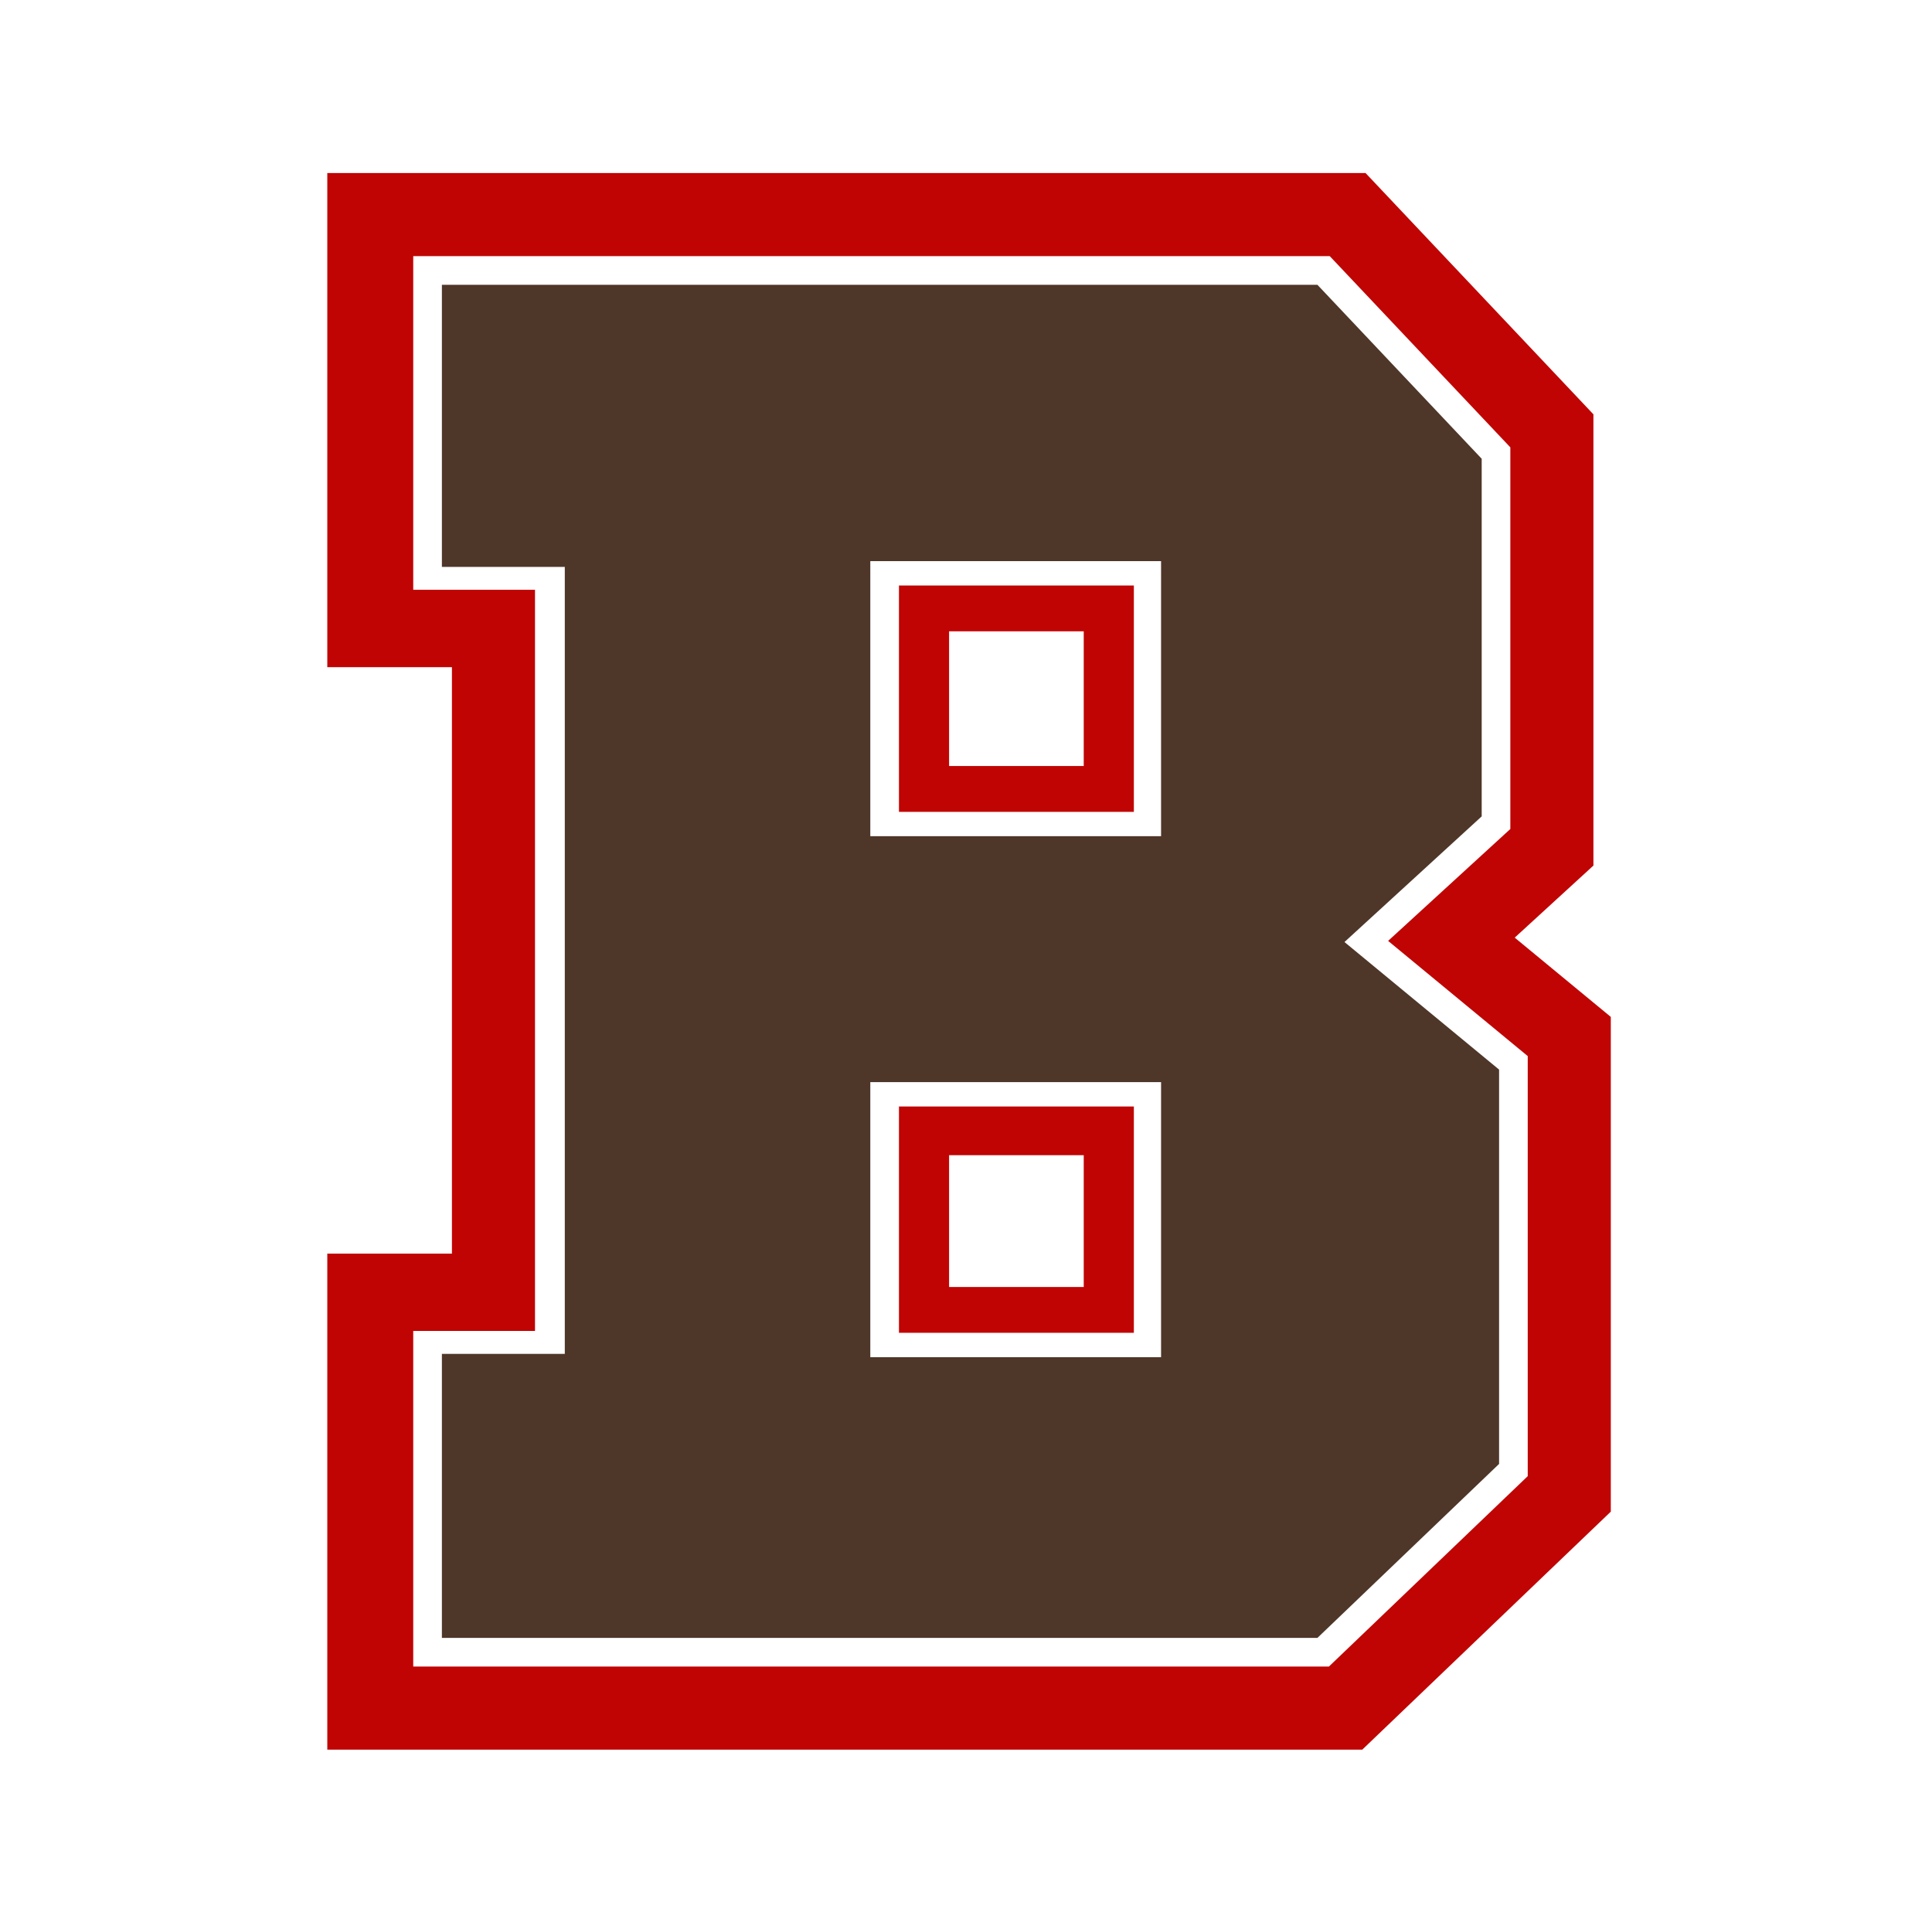 <svg width="201" height="200" viewBox="0 0 201 200" fill="none" xmlns="http://www.w3.org/2000/svg">
<path d="M139.875 97.992L154.152 84.921V47.722L137.06 29.625H45.973V58.968H58.76V140.835H45.973V170.379H137.06L155.96 152.282V111.262L139.875 97.992ZM120.795 141.177H90.544V112.566H120.795V141.177ZM120.795 86.983H90.544V58.372H120.795V86.983Z" fill="#4E3629"/>
<path d="M157.587 97.535L165.775 90.038V43.1L142.07 18.001H34.051V69.399H47.017V130.403H34.051V182.002H141.727L167.584 157.245V105.782L157.587 97.535ZM158.941 153.554L138.256 173.359H42.992V138.45H55.66V61.351H42.992V26.644H138.344L157.132 46.536V86.233L144.416 97.874L158.941 109.857V153.554ZM93.525 84.45H117.964V60.905H93.525V84.45ZM112.748 79.681H98.74V65.673H112.748V79.681ZM93.525 138.644H117.964V115.099H93.525V138.644ZM112.748 133.875H98.74V120.166H112.748V133.875Z" fill="#C00404"/>
</svg>
